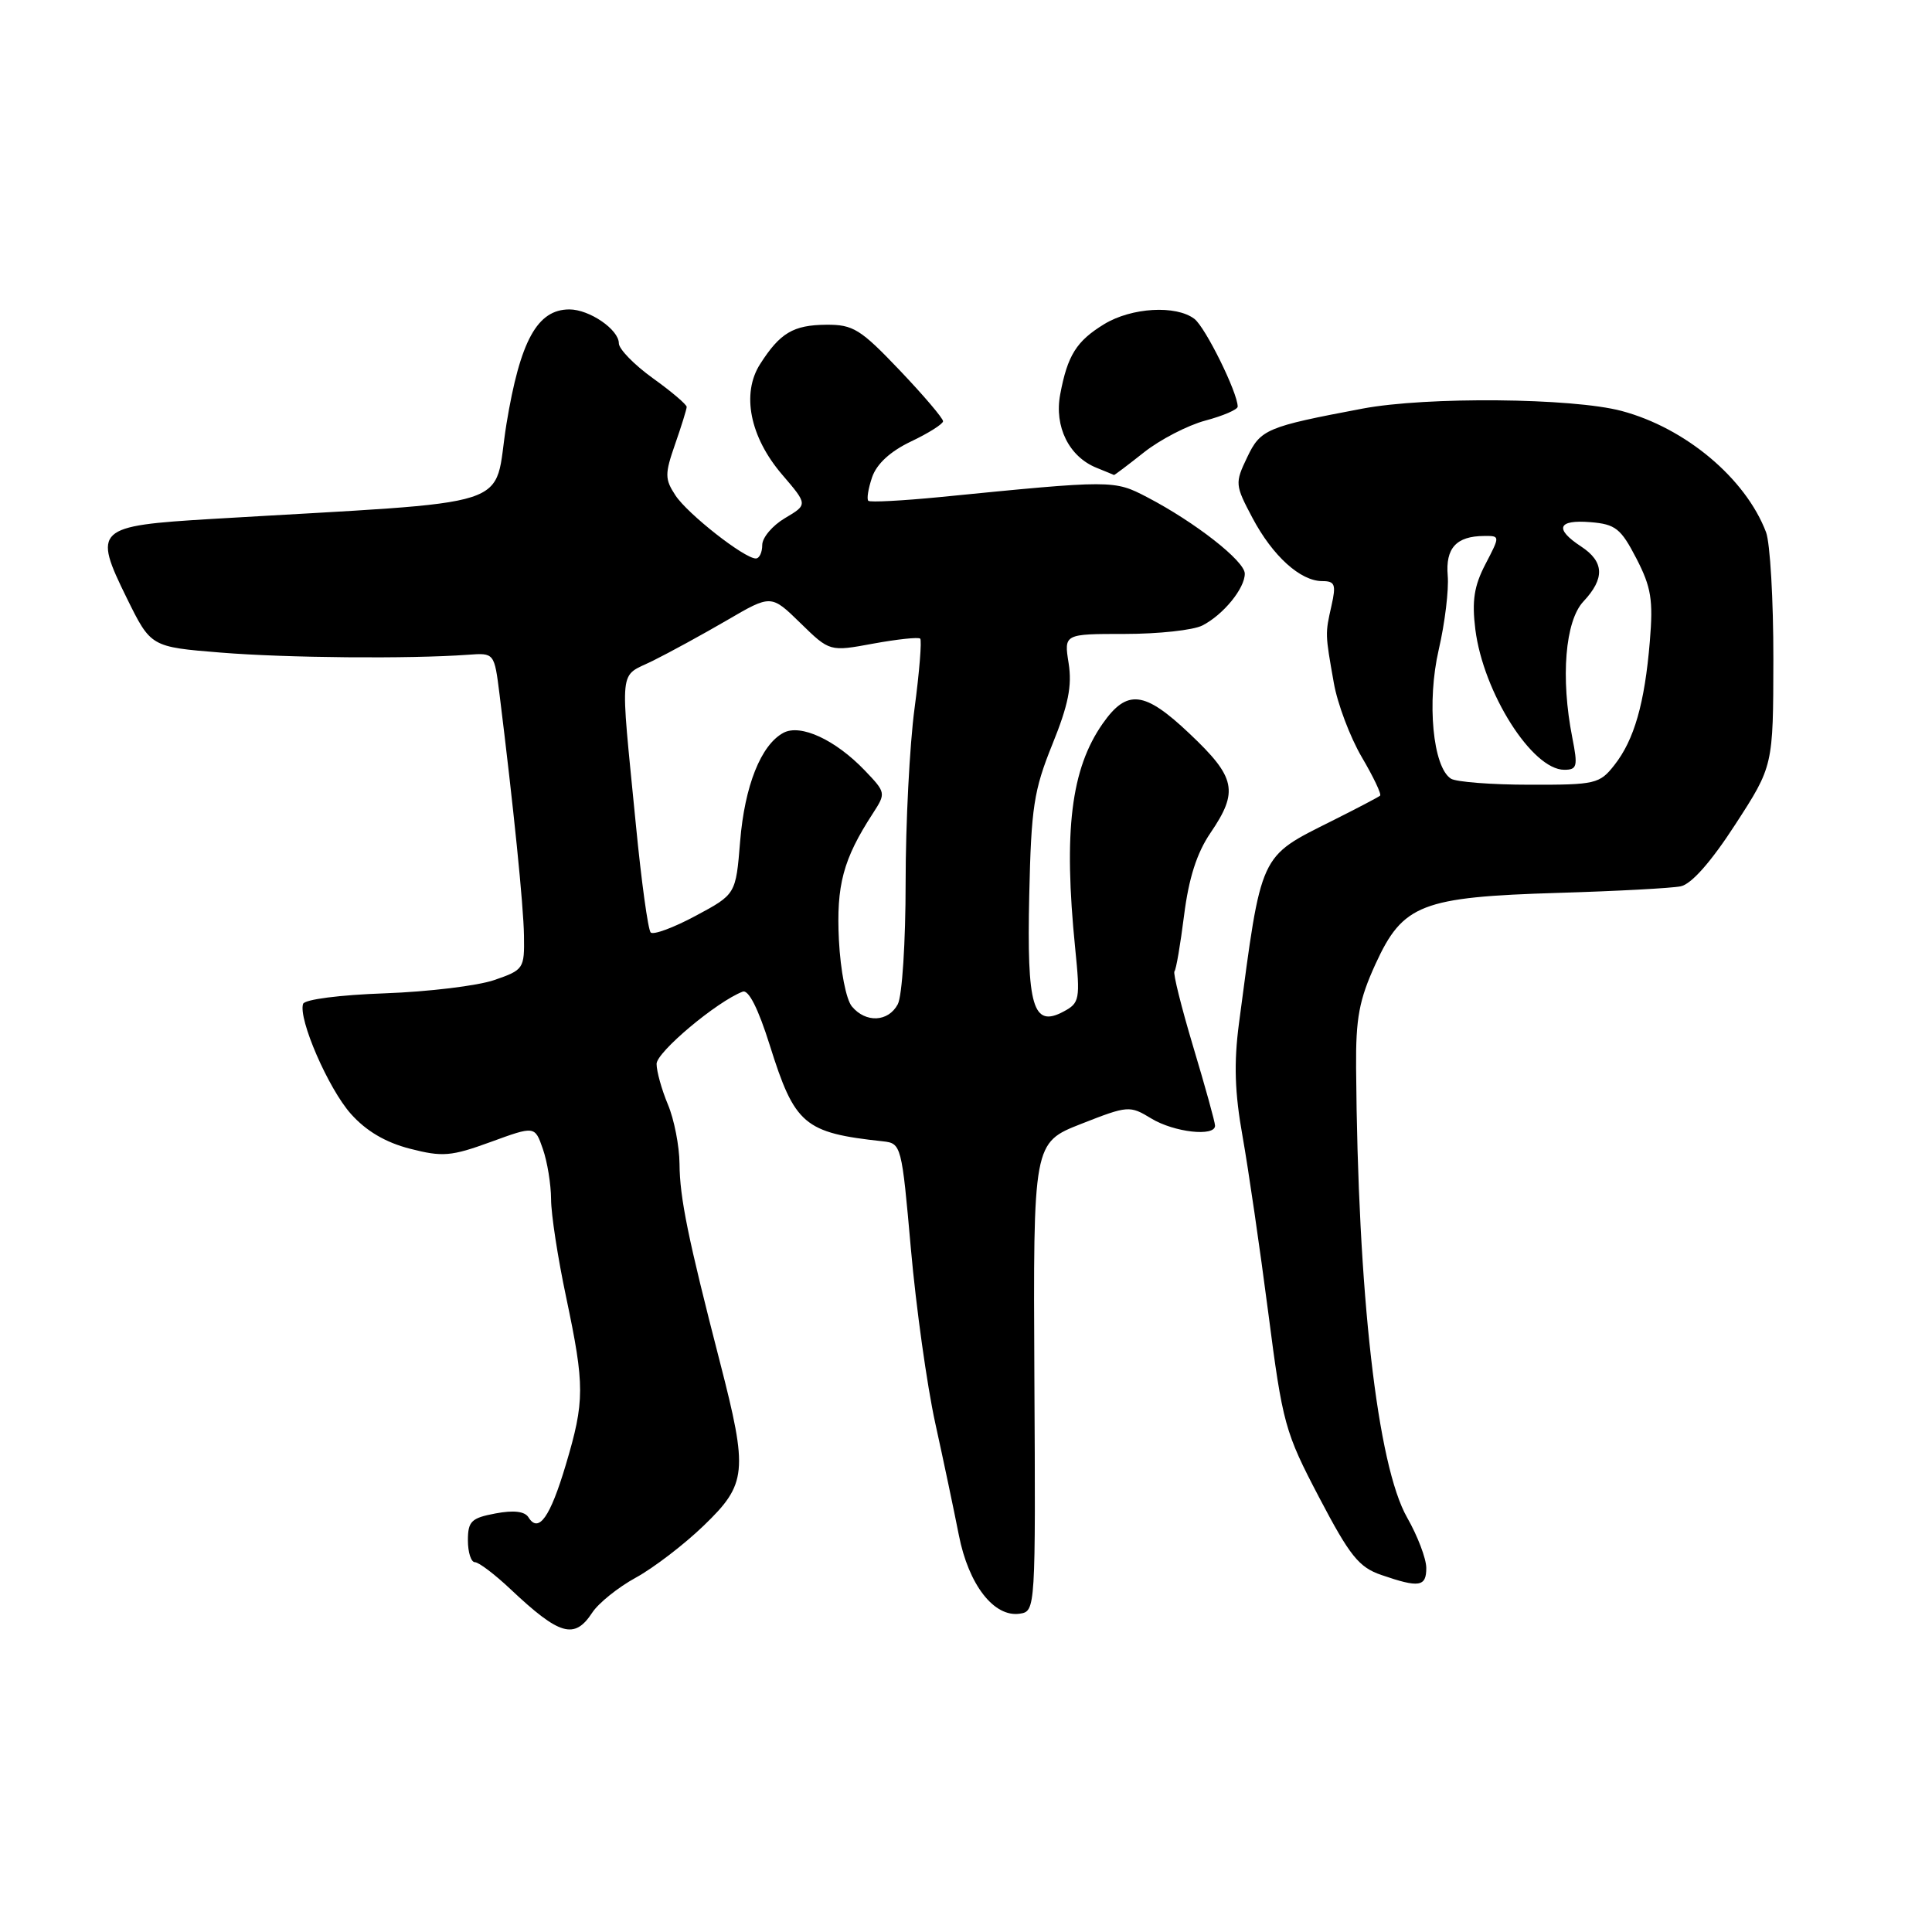 <?xml version="1.0" encoding="UTF-8" standalone="no"?>
<!DOCTYPE svg PUBLIC "-//W3C//DTD SVG 1.1//EN" "http://www.w3.org/Graphics/SVG/1.1/DTD/svg11.dtd" >
<svg xmlns="http://www.w3.org/2000/svg" xmlns:xlink="http://www.w3.org/1999/xlink" version="1.1" viewBox="0 0 256 256">
 <g >
 <path fill="currentColor"
d=" M 78.47 213.69 C 79.30 212.42 81.90 210.33 84.24 209.05 C 86.58 207.77 90.64 204.67 93.25 202.15 C 98.98 196.63 99.14 195.02 95.40 180.50 C 91.16 164.05 90.07 158.72 90.04 154.22 C 90.02 151.86 89.33 148.32 88.50 146.35 C 87.67 144.37 87.00 141.95 87.00 140.97 C 87.00 139.41 94.98 132.71 98.41 131.40 C 99.19 131.10 100.47 133.64 101.99 138.47 C 105.31 149.05 106.54 150.10 116.98 151.23 C 119.43 151.50 119.48 151.71 120.70 165.50 C 121.38 173.20 122.83 183.55 123.91 188.50 C 125.00 193.45 126.41 200.15 127.05 203.40 C 128.34 209.99 131.71 214.34 135.14 213.82 C 137.21 213.50 137.23 213.25 137.06 182.46 C 136.90 151.42 136.90 151.42 143.26 148.92 C 149.47 146.48 149.70 146.47 152.56 148.21 C 155.58 150.04 161.00 150.65 161.00 149.16 C 161.00 148.70 159.70 144.00 158.11 138.71 C 156.53 133.43 155.41 128.93 155.62 128.71 C 155.84 128.50 156.41 125.14 156.90 121.26 C 157.52 116.37 158.58 113.03 160.39 110.37 C 164.15 104.85 163.76 103.01 157.62 97.21 C 151.64 91.54 149.34 91.28 146.12 95.87 C 141.91 101.88 140.90 110.08 142.47 125.68 C 143.15 132.44 143.06 132.90 140.92 134.04 C 136.87 136.21 136.05 133.43 136.38 118.62 C 136.64 106.98 136.98 104.73 139.44 98.64 C 141.56 93.41 142.07 90.87 141.60 87.89 C 140.98 84.00 140.98 84.00 149.05 84.00 C 153.50 84.00 158.11 83.50 159.32 82.88 C 162.09 81.47 164.96 77.95 164.94 76.00 C 164.92 74.33 158.35 69.19 152.02 65.89 C 147.61 63.59 147.49 63.59 124.50 65.87 C 119.55 66.35 115.30 66.58 115.06 66.36 C 114.82 66.14 115.05 64.73 115.56 63.23 C 116.17 61.46 117.98 59.80 120.71 58.50 C 123.03 57.40 124.94 56.19 124.96 55.82 C 124.98 55.45 122.40 52.41 119.22 49.07 C 114.02 43.61 113.05 43.00 109.47 43.03 C 105.11 43.07 103.36 44.11 100.72 48.24 C 98.22 52.15 99.36 57.90 103.64 62.89 C 107.04 66.86 107.04 66.86 104.02 68.65 C 102.36 69.63 101.00 71.23 101.00 72.22 C 101.00 73.20 100.62 74.00 100.15 74.00 C 98.63 74.00 91.11 68.10 89.50 65.64 C 88.08 63.48 88.08 62.81 89.45 58.87 C 90.29 56.47 90.98 54.24 90.99 53.92 C 90.99 53.60 88.97 51.88 86.50 50.11 C 84.03 48.33 82.00 46.25 82.00 45.49 C 82.00 43.67 78.10 41.00 75.45 41.00 C 71.19 41.00 68.92 45.15 67.11 56.17 C 65.23 67.71 69.62 66.29 28.10 68.76 C 12.68 69.68 12.28 70.06 16.81 79.27 C 19.99 85.72 19.99 85.72 29.24 86.47 C 37.97 87.18 54.23 87.32 62.00 86.76 C 65.50 86.50 65.50 86.50 66.19 92.00 C 68.04 106.91 69.37 119.94 69.43 123.99 C 69.50 128.35 69.39 128.52 65.50 129.86 C 63.30 130.62 56.78 131.41 51.00 131.62 C 45.02 131.83 40.36 132.43 40.16 133.02 C 39.50 135.01 43.51 144.25 46.49 147.59 C 48.51 149.86 51.08 151.38 54.32 152.21 C 58.63 153.32 59.77 153.23 65.01 151.32 C 70.87 149.18 70.87 149.18 71.93 152.24 C 72.52 153.92 73.01 156.92 73.02 158.90 C 73.02 160.88 73.92 166.73 75.02 171.90 C 77.49 183.63 77.49 185.65 74.97 194.10 C 72.90 201.04 71.37 203.21 70.03 201.06 C 69.54 200.26 68.07 200.08 65.65 200.54 C 62.45 201.14 62.00 201.58 62.00 204.11 C 62.00 205.70 62.42 207.00 62.93 207.00 C 63.44 207.00 65.56 208.61 67.64 210.57 C 74.15 216.71 76.12 217.28 78.47 213.69 Z  M 188.99 207.75 C 188.98 206.51 187.84 203.52 186.46 201.10 C 182.50 194.18 179.91 171.39 179.69 141.50 C 179.64 134.89 180.09 132.49 182.27 127.72 C 185.89 119.82 188.35 118.86 206.50 118.31 C 214.20 118.08 221.50 117.69 222.71 117.44 C 224.13 117.14 226.73 114.20 229.94 109.24 C 234.96 101.50 234.96 101.50 234.98 87.32 C 234.99 79.51 234.55 71.96 234.01 70.52 C 231.30 63.39 223.33 56.70 214.86 54.45 C 208.35 52.72 189.04 52.54 180.56 54.14 C 167.80 56.55 167.03 56.87 165.25 60.61 C 163.62 64.01 163.65 64.27 165.96 68.63 C 168.64 73.68 172.31 77.00 175.21 77.00 C 176.89 77.00 177.06 77.45 176.43 80.25 C 175.58 84.02 175.58 83.95 176.74 90.50 C 177.22 93.25 178.89 97.66 180.43 100.30 C 181.98 102.93 183.08 105.24 182.87 105.43 C 182.67 105.61 179.80 107.12 176.50 108.77 C 166.81 113.63 167.18 112.83 164.17 135.60 C 163.48 140.86 163.60 144.74 164.65 150.60 C 165.42 154.94 166.95 165.44 168.05 173.93 C 169.96 188.69 170.25 189.75 174.80 198.43 C 178.87 206.19 180.06 207.67 183.03 208.69 C 188.05 210.42 189.00 210.27 188.99 207.75 Z  M 151.58 59.94 C 153.70 58.26 157.36 56.36 159.71 55.73 C 162.07 55.10 164.00 54.27 164.00 53.88 C 164.00 52.03 159.72 43.36 158.26 42.25 C 155.82 40.40 149.94 40.74 146.31 42.95 C 142.63 45.20 141.45 47.08 140.48 52.27 C 139.68 56.54 141.65 60.52 145.31 61.99 C 146.51 62.48 147.55 62.90 147.61 62.94 C 147.67 62.97 149.46 61.62 151.58 59.94 Z  M 112.88 133.36 C 112.11 132.43 111.37 128.62 111.16 124.57 C 110.80 117.29 111.72 113.84 115.66 107.78 C 117.40 105.09 117.39 105.02 114.59 102.09 C 110.69 98.02 106.08 95.89 103.81 97.10 C 100.83 98.70 98.67 104.12 98.07 111.50 C 97.50 118.50 97.50 118.50 92.18 121.35 C 89.26 122.92 86.58 123.91 86.22 123.56 C 85.87 123.20 84.98 116.75 84.25 109.21 C 82.15 87.72 81.94 89.81 86.50 87.56 C 88.70 86.47 93.13 84.05 96.34 82.18 C 102.18 78.77 102.18 78.77 106.06 82.56 C 109.94 86.35 109.94 86.35 115.72 85.28 C 118.90 84.70 121.69 84.40 121.93 84.62 C 122.16 84.84 121.83 89.01 121.18 93.88 C 120.53 98.74 120.00 109.12 120.00 116.93 C 120.00 124.81 119.54 131.99 118.96 133.07 C 117.70 135.43 114.72 135.57 112.88 133.36 Z  M 192.26 103.18 C 189.86 101.66 189.04 93.00 190.64 86.08 C 191.46 82.55 191.99 78.14 191.83 76.28 C 191.52 72.63 192.97 71.04 196.64 71.02 C 198.78 71.00 198.78 71.00 196.83 74.75 C 195.32 77.65 195.02 79.61 195.49 83.40 C 196.55 91.79 203.02 102.00 207.27 102.00 C 208.98 102.00 209.09 101.55 208.34 97.75 C 206.77 89.81 207.39 82.28 209.81 79.70 C 212.67 76.65 212.58 74.43 209.50 72.41 C 205.93 70.07 206.41 68.83 210.75 69.19 C 214.06 69.46 214.77 70.02 216.83 74.00 C 218.80 77.82 219.07 79.49 218.61 85.00 C 217.93 93.19 216.54 98.05 213.91 101.38 C 211.96 103.87 211.39 104.00 202.68 103.98 C 197.63 103.98 192.94 103.61 192.26 103.18 Z "/>
</g>
</svg>